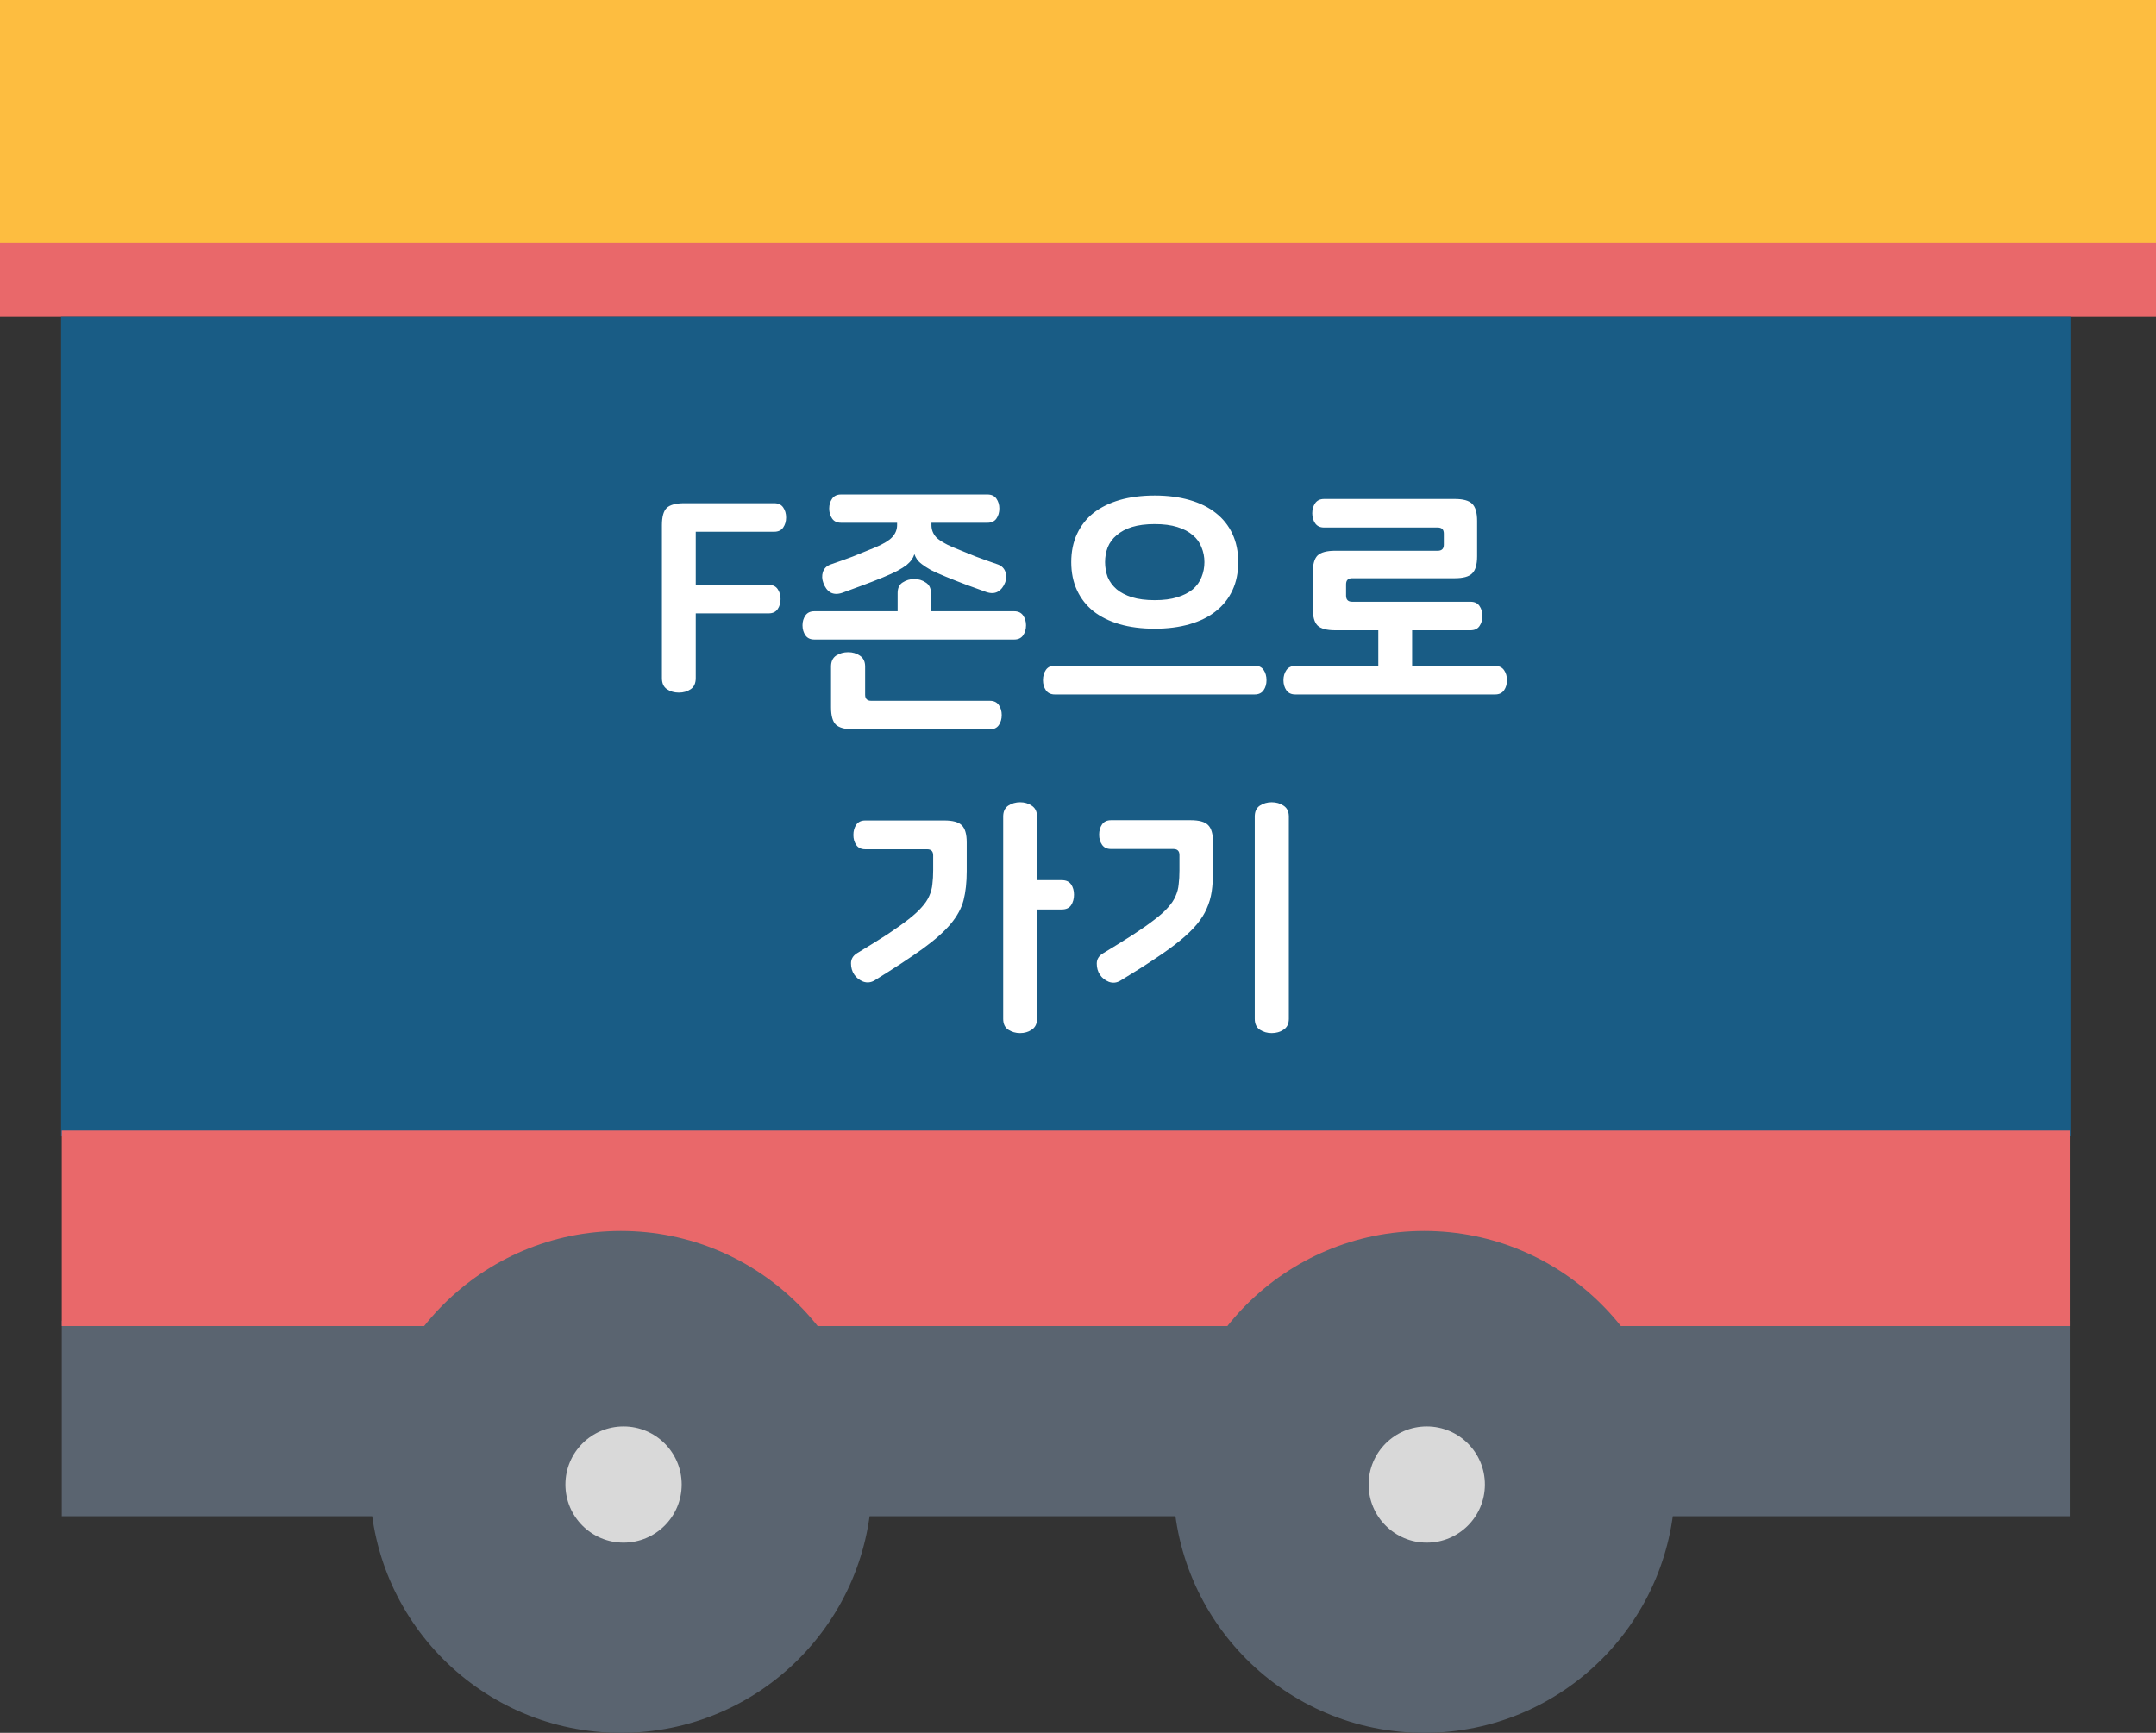 <svg width="408" height="328" viewBox="0 0 408 328" fill="none" xmlns="http://www.w3.org/2000/svg">
<rect x="0" y="0" width="408" height="328" fill="#333333" stroke="none"/>
<rect width="408" height="51" fill="#FDBD40"/>
<rect y="46" width="408" height="14" fill="#E9686A"/>
<rect x="11.558" y="60" width="380.261" height="155" fill="#195C85"/>
<rect x="11.688" y="250" width="380" height="37" fill="#5A6470"/>
<rect x="11.688" y="214" width="380" height="37" fill="#E9686A"/>
<circle cx="117.5" cy="280.5" r="47.5" fill="#5A6470"/>
<circle cx="118" cy="281" r="11" fill="#D9D9D9"/>
<circle cx="269.5" cy="280.5" r="47.5" fill="#5A6470"/>
<circle cx="270" cy="281" r="11" fill="#D9D9D9"/>
<path d="M146.512 95.25C147.279 95.25 147.845 95.517 148.212 96.05C148.579 96.583 148.762 97.217 148.762 97.95C148.762 98.683 148.579 99.317 148.212 99.85C147.845 100.383 147.279 100.65 146.512 100.65H131.662V110.7H145.462C146.229 110.7 146.795 110.967 147.162 111.5C147.529 112.033 147.712 112.667 147.712 113.4C147.712 114.133 147.529 114.767 147.162 115.3C146.795 115.833 146.229 116.1 145.462 116.1H131.662V128.35C131.662 129.317 131.345 130.017 130.712 130.45C130.079 130.883 129.329 131.1 128.462 131.1C127.595 131.1 126.845 130.883 126.212 130.45C125.579 130.017 125.262 129.317 125.262 128.35V99.4C125.262 97.833 125.562 96.75 126.162 96.15C126.795 95.55 127.912 95.25 129.512 95.25H146.512ZM159.165 98.95C158.398 98.95 157.831 98.683 157.465 98.15C157.098 97.617 156.915 96.983 156.915 96.25C156.915 95.55 157.098 94.933 157.465 94.4C157.831 93.867 158.398 93.6 159.165 93.6H186.865C187.631 93.6 188.198 93.867 188.565 94.4C188.931 94.933 189.115 95.55 189.115 96.25C189.115 96.983 188.931 97.617 188.565 98.15C188.198 98.683 187.631 98.95 186.865 98.95H176.265V99.4C176.265 100.267 176.565 101.033 177.165 101.7C177.798 102.333 178.865 102.967 180.365 103.6C181.898 104.233 183.331 104.817 184.665 105.35C185.998 105.85 187.398 106.35 188.865 106.85C189.565 107.117 190.031 107.583 190.265 108.25C190.498 108.917 190.481 109.583 190.215 110.25C189.915 111.05 189.448 111.633 188.815 112C188.215 112.333 187.481 112.35 186.615 112.05C185.315 111.583 184.031 111.117 182.765 110.65C181.531 110.183 180.265 109.683 178.965 109.15C177.831 108.683 176.898 108.267 176.165 107.9C175.465 107.5 174.898 107.133 174.465 106.8C174.031 106.467 173.715 106.15 173.515 105.85C173.315 105.55 173.165 105.25 173.065 104.95H173.015C172.915 105.283 172.748 105.617 172.515 105.95C172.315 106.25 171.998 106.583 171.565 106.95C171.131 107.283 170.548 107.65 169.815 108.05C169.115 108.417 168.198 108.833 167.065 109.3C165.765 109.833 164.481 110.333 163.215 110.8C161.981 111.267 160.715 111.733 159.415 112.2C158.548 112.5 157.798 112.483 157.165 112.15C156.565 111.783 156.115 111.183 155.815 110.35C155.548 109.65 155.515 108.967 155.715 108.3C155.948 107.6 156.431 107.117 157.165 106.85C158.631 106.35 160.031 105.85 161.365 105.35C162.698 104.817 164.131 104.233 165.665 103.6C167.165 102.967 168.215 102.333 168.815 101.7C169.448 101.033 169.765 100.267 169.765 99.4V98.95H159.165ZM154.115 121.05C153.348 121.05 152.781 120.783 152.415 120.25C152.048 119.717 151.865 119.083 151.865 118.35C151.865 117.65 152.048 117.033 152.415 116.5C152.781 115.967 153.348 115.7 154.115 115.7H169.865V112.25C169.865 111.317 170.181 110.65 170.815 110.25C171.481 109.817 172.215 109.6 173.015 109.6C173.815 109.6 174.531 109.817 175.165 110.25C175.831 110.65 176.165 111.317 176.165 112.25V115.7H191.915C192.681 115.7 193.248 115.967 193.615 116.5C193.981 117.033 194.165 117.65 194.165 118.35C194.165 119.083 193.981 119.717 193.615 120.25C193.248 120.783 192.681 121.05 191.915 121.05H154.115ZM187.315 132.65C188.081 132.65 188.648 132.917 189.015 133.45C189.381 133.983 189.565 134.617 189.565 135.35C189.565 136.083 189.381 136.717 189.015 137.25C188.648 137.783 188.081 138.05 187.315 138.05H161.515C159.915 138.05 158.798 137.75 158.165 137.15C157.565 136.55 157.265 135.467 157.265 133.9V126.15C157.265 125.217 157.581 124.533 158.215 124.1C158.881 123.667 159.648 123.45 160.515 123.45C161.348 123.45 162.081 123.667 162.715 124.1C163.381 124.533 163.715 125.217 163.715 126.15V131.5C163.715 132.267 164.098 132.65 164.865 132.65H187.315ZM202.722 106.4C202.722 104.4 203.089 102.617 203.822 101.05C204.556 99.483 205.589 98.167 206.922 97.1C208.289 96.033 209.939 95.217 211.872 94.65C213.839 94.083 216.056 93.8 218.522 93.8C220.956 93.8 223.156 94.083 225.122 94.65C227.089 95.217 228.739 96.033 230.072 97.1C231.439 98.167 232.489 99.483 233.222 101.05C233.956 102.617 234.322 104.4 234.322 106.4C234.322 108.4 233.956 110.183 233.222 111.75C232.489 113.317 231.439 114.633 230.072 115.7C228.739 116.767 227.089 117.583 225.122 118.15C223.156 118.717 220.956 119 218.522 119C216.056 119 213.839 118.717 211.872 118.15C209.939 117.583 208.289 116.767 206.922 115.7C205.589 114.633 204.556 113.317 203.822 111.75C203.089 110.183 202.722 108.4 202.722 106.4ZM227.922 106.4C227.922 105.4 227.739 104.467 227.372 103.6C227.039 102.7 226.489 101.933 225.722 101.3C224.956 100.633 223.972 100.117 222.772 99.75C221.606 99.383 220.189 99.2 218.522 99.2C216.856 99.2 215.422 99.383 214.222 99.75C213.056 100.117 212.089 100.633 211.322 101.3C210.556 101.933 209.989 102.7 209.622 103.6C209.289 104.467 209.122 105.4 209.122 106.4C209.122 107.4 209.289 108.35 209.622 109.25C209.989 110.117 210.556 110.883 211.322 111.55C212.089 112.183 213.056 112.683 214.222 113.05C215.422 113.417 216.856 113.6 218.522 113.6C220.189 113.6 221.606 113.417 222.772 113.05C223.972 112.683 224.956 112.183 225.722 111.55C226.489 110.883 227.039 110.117 227.372 109.25C227.739 108.35 227.922 107.4 227.922 106.4ZM199.622 131.45C198.856 131.45 198.289 131.183 197.922 130.65C197.556 130.117 197.372 129.483 197.372 128.75C197.372 127.983 197.556 127.333 197.922 126.8C198.289 126.267 198.856 126 199.622 126H237.422C238.189 126 238.756 126.267 239.122 126.8C239.489 127.333 239.672 127.983 239.672 128.75C239.672 129.483 239.489 130.117 239.122 130.65C238.756 131.183 238.189 131.45 237.422 131.45H199.622ZM275.28 94.45C276.88 94.45 277.98 94.75 278.58 95.35C279.214 95.95 279.53 97.033 279.53 98.6V105.3C279.53 106.867 279.214 107.95 278.58 108.55C277.98 109.15 276.88 109.45 275.28 109.45H255.88C255.114 109.45 254.73 109.833 254.73 110.6V112.75C254.73 113.517 255.114 113.9 255.88 113.9H278.28C279.047 113.9 279.614 114.167 279.98 114.7C280.347 115.233 280.53 115.867 280.53 116.6C280.53 117.333 280.347 117.967 279.98 118.5C279.614 119.033 279.047 119.3 278.28 119.3H252.68C251.08 119.3 249.964 119 249.33 118.4C248.73 117.8 248.43 116.717 248.43 115.15V108.4C248.43 106.833 248.73 105.75 249.33 105.15C249.964 104.55 251.08 104.25 252.68 104.25H272.08C272.847 104.25 273.23 103.867 273.23 103.1V101C273.23 100.233 272.847 99.85 272.08 99.85H250.58C249.814 99.85 249.247 99.583 248.88 99.05C248.514 98.517 248.33 97.883 248.33 97.15C248.33 96.417 248.514 95.783 248.88 95.25C249.247 94.717 249.814 94.45 250.58 94.45H275.28ZM245.13 131.45C244.364 131.45 243.797 131.183 243.43 130.65C243.064 130.117 242.88 129.483 242.88 128.75C242.88 128.017 243.064 127.383 243.43 126.85C243.797 126.317 244.364 126.05 245.13 126.05H260.83V116.6H267.23V126.05H282.93C283.697 126.05 284.264 126.317 284.63 126.85C284.997 127.383 285.18 128.017 285.18 128.75C285.18 129.483 284.997 130.117 284.63 130.65C284.264 131.183 283.697 131.45 282.93 131.45H245.13ZM163.742 160.75C162.976 160.75 162.409 160.483 162.042 159.95C161.676 159.417 161.492 158.783 161.492 158.05C161.492 157.283 161.676 156.633 162.042 156.1C162.409 155.567 162.976 155.3 163.742 155.3H178.692C180.292 155.3 181.392 155.6 181.992 156.2C182.626 156.8 182.942 157.883 182.942 159.45V164.9C182.942 167 182.742 168.833 182.342 170.4C181.942 171.933 181.126 173.433 179.892 174.9C178.659 176.367 176.892 177.933 174.592 179.6C172.326 181.233 169.309 183.217 165.542 185.55C164.842 185.983 164.109 186.067 163.342 185.8C162.609 185.5 162.042 185.05 161.642 184.45C161.242 183.85 161.042 183.15 161.042 182.35C161.042 181.55 161.409 180.917 162.142 180.45C164.409 179.083 166.342 177.883 167.942 176.85C169.542 175.783 170.876 174.833 171.942 174C173.009 173.167 173.842 172.4 174.442 171.7C175.076 171 175.542 170.3 175.842 169.6C176.176 168.867 176.376 168.117 176.442 167.35C176.542 166.583 176.592 165.7 176.592 164.7V161.9C176.592 161.133 176.209 160.75 175.442 160.75H163.742ZM200.942 166.6C201.742 166.6 202.326 166.867 202.692 167.4C203.059 167.933 203.242 168.583 203.242 169.35C203.242 170.117 203.059 170.783 202.692 171.35C202.326 171.883 201.742 172.15 200.942 172.15H196.242V192.85C196.242 193.783 195.909 194.467 195.242 194.9C194.609 195.333 193.876 195.55 193.042 195.55C192.209 195.55 191.459 195.333 190.792 194.9C190.159 194.467 189.842 193.783 189.842 192.85V154.55C189.842 153.617 190.159 152.933 190.792 152.5C191.459 152.067 192.209 151.85 193.042 151.85C193.876 151.85 194.609 152.067 195.242 152.5C195.909 152.933 196.242 153.617 196.242 154.55V166.6H200.942ZM210.25 160.7C209.483 160.7 208.917 160.433 208.55 159.9C208.183 159.367 208 158.733 208 158C208 157.233 208.183 156.583 208.55 156.05C208.917 155.517 209.483 155.25 210.25 155.25H225.3C226.9 155.25 228 155.55 228.6 156.15C229.233 156.75 229.55 157.833 229.55 159.4V164.95C229.55 166.35 229.467 167.617 229.3 168.75C229.133 169.883 228.817 170.967 228.35 172C227.917 173 227.3 173.983 226.5 174.95C225.7 175.917 224.65 176.933 223.35 178C222.05 179.067 220.467 180.217 218.6 181.45C216.767 182.683 214.583 184.067 212.05 185.6C211.35 186.033 210.617 186.117 209.85 185.85C209.117 185.55 208.55 185.1 208.15 184.5C207.75 183.9 207.55 183.2 207.55 182.4C207.55 181.6 207.917 180.967 208.65 180.5C210.917 179.133 212.85 177.933 214.45 176.9C216.083 175.833 217.433 174.883 218.5 174.05C219.6 173.217 220.45 172.45 221.05 171.75C221.683 171.05 222.15 170.35 222.45 169.65C222.783 168.917 222.983 168.167 223.05 167.4C223.15 166.633 223.2 165.75 223.2 164.75V161.85C223.2 161.083 222.817 160.7 222.05 160.7H210.25ZM243.9 192.85C243.9 193.783 243.567 194.467 242.9 194.9C242.267 195.333 241.517 195.55 240.65 195.55C239.817 195.55 239.067 195.333 238.4 194.9C237.767 194.467 237.45 193.783 237.45 192.85V154.55C237.45 153.617 237.767 152.933 238.4 152.5C239.067 152.067 239.817 151.85 240.65 151.85C241.517 151.85 242.267 152.067 242.9 152.5C243.567 152.933 243.9 153.617 243.9 154.55V192.85Z" fill="white"/>
</svg>
